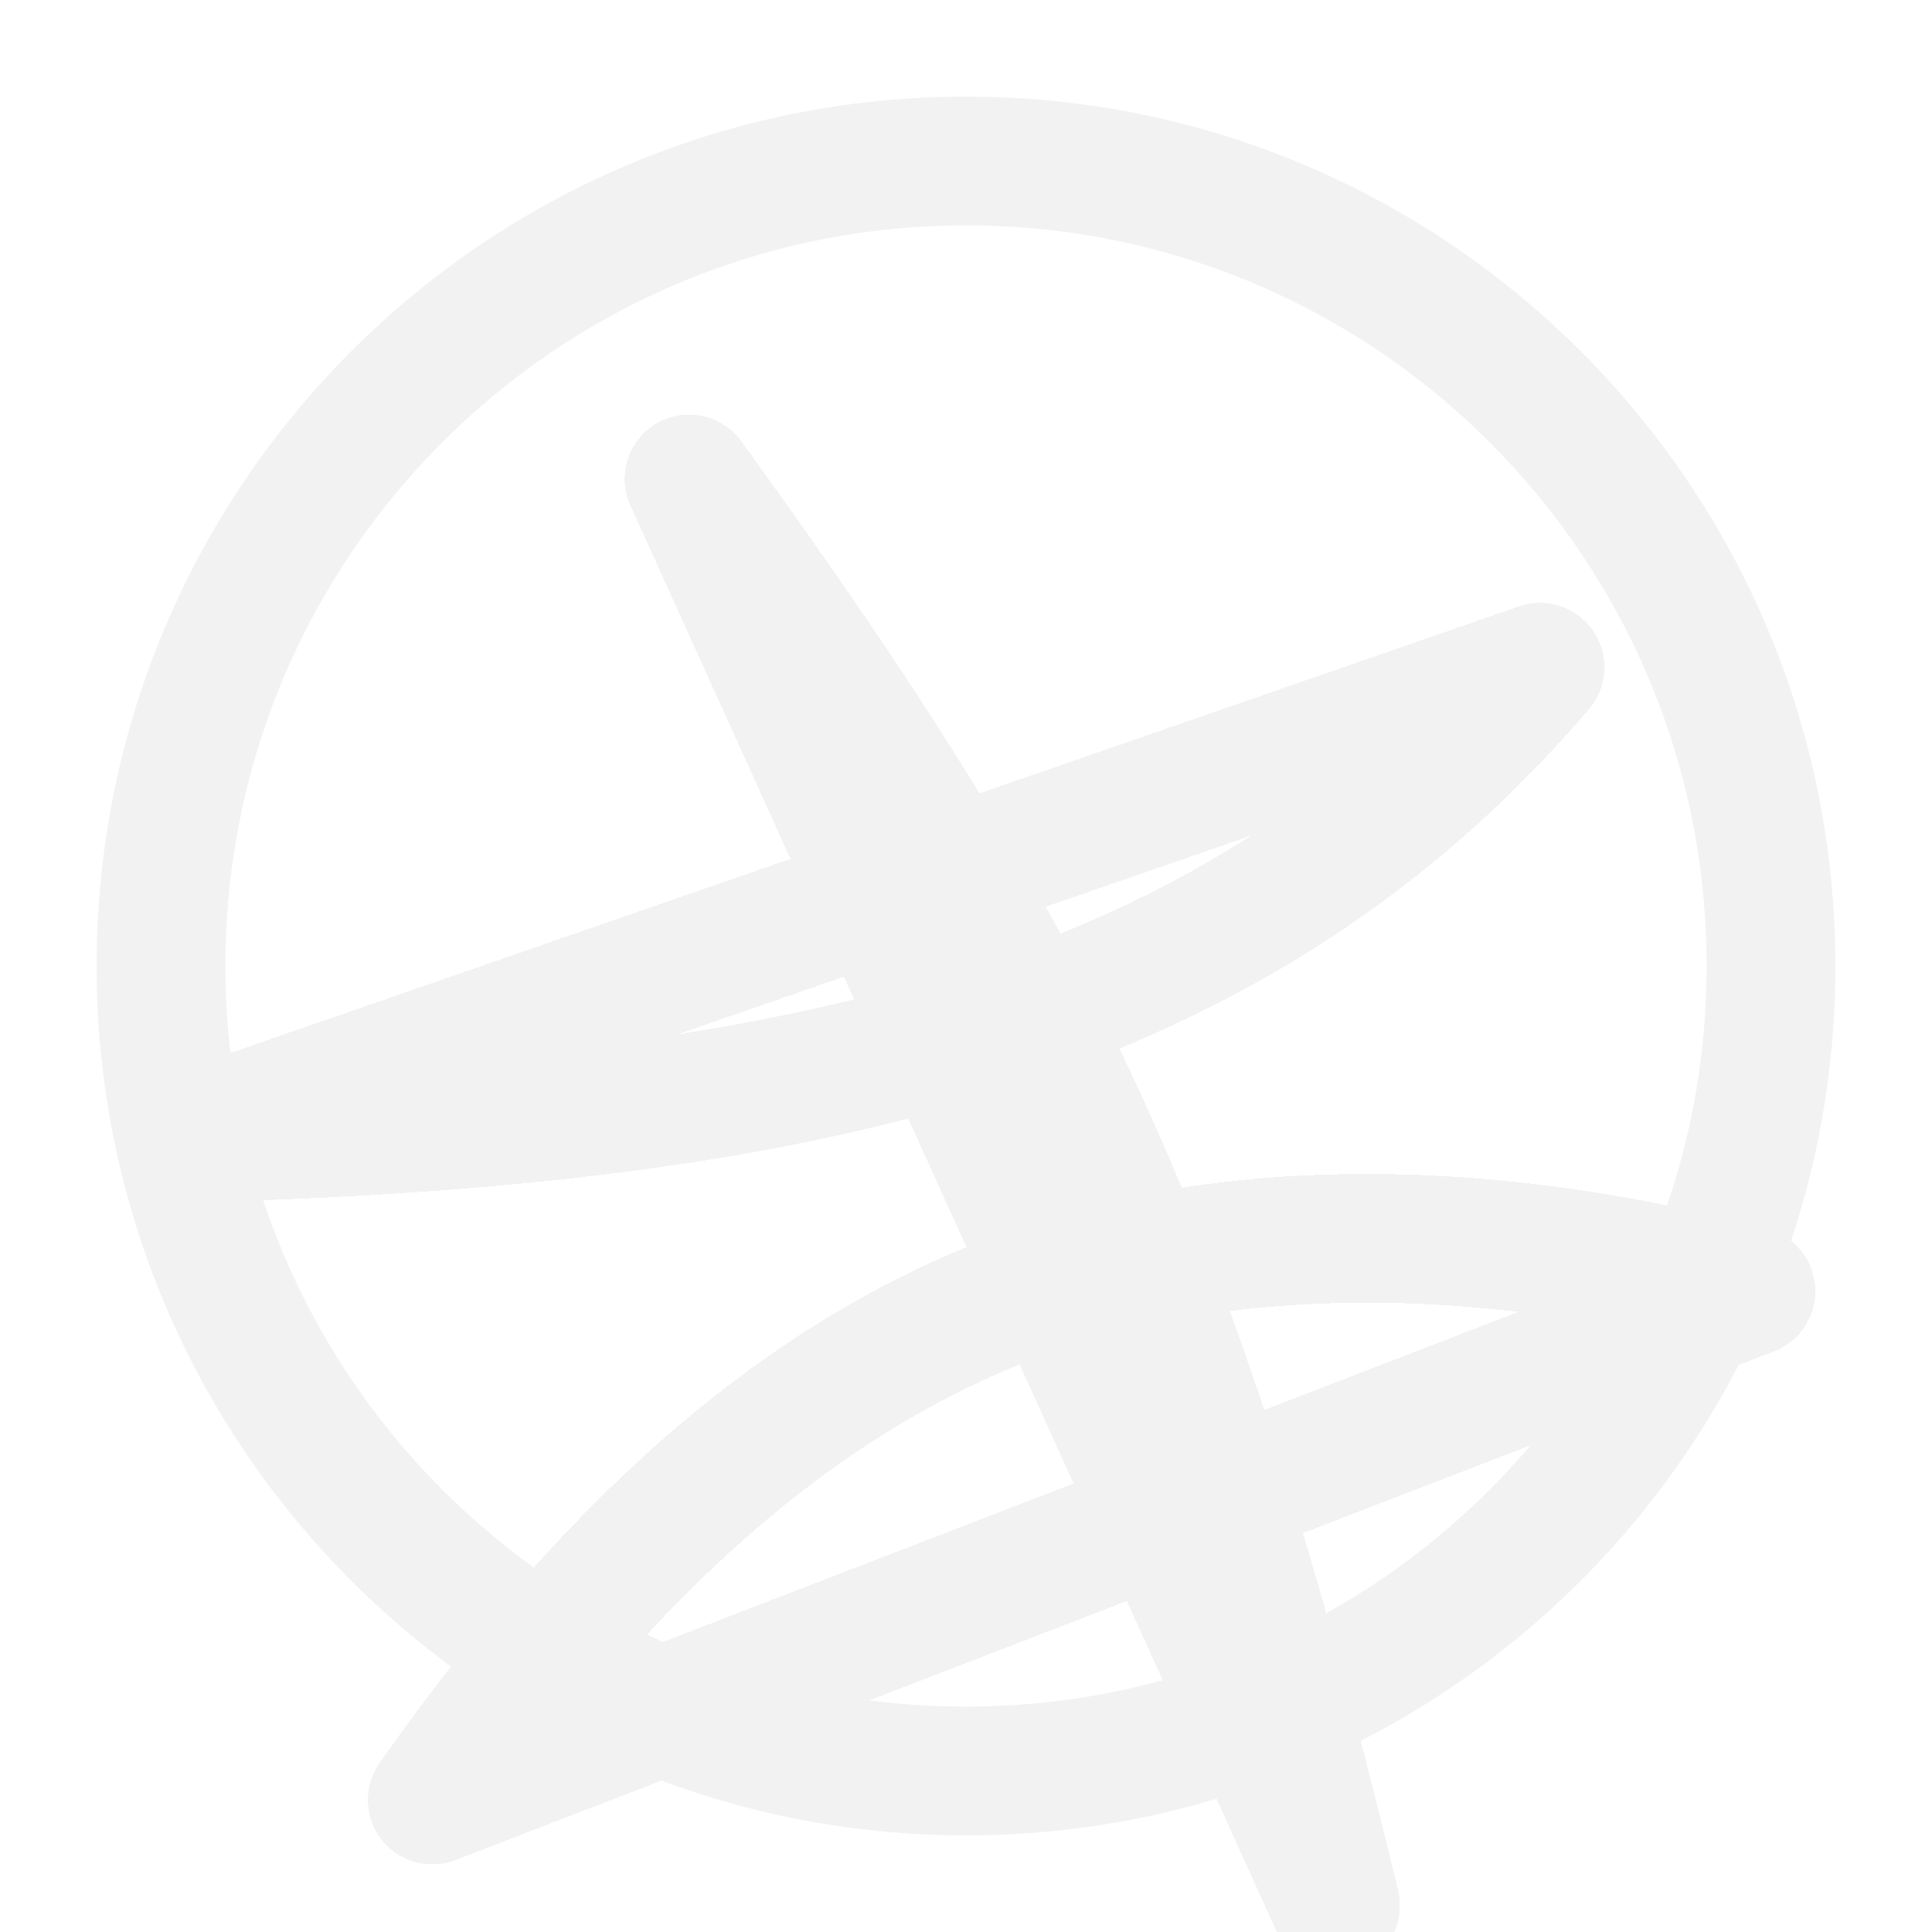 <svg width="30" height="30" viewBox="0 0 30 30" fill="none" xmlns="http://www.w3.org/2000/svg">
<g clip-path="url(#clip0_8_6)">
<path d="M15 27.5C21.904 27.5 27.5 21.904 27.5 15C27.5 8.096 21.904 2.5 15 2.5C8.096 2.5 2.5 8.096 2.5 15C2.5 21.904 8.096 27.5 15 27.5Z" stroke="#F2F2F2" stroke-width="2" stroke-linecap="round" stroke-linejoin="round"/>
<g filter="url(#filter0_d_8_6)">
<path d="M27.188 16.05C22.812 14.887 18.9 15.025 16.012 16.05C12.787 17.2 9.75 19.625 6.713 23.95L27.188 16.05ZM10.7 3.438C16.163 10.975 18.225 15.213 20.738 25.587L10.7 3.438ZM23.913 6.362C19.262 11.8 12.738 13.438 2.812 13.675L23.913 6.362Z" stroke="#F2F2F2" stroke-width="2" stroke-linecap="round" stroke-linejoin="round" shape-rendering="crispEdges"/>
</g>
</g>
<defs>
<filter id="filter0_d_8_6" x="-2.188" y="2.437" width="34.375" height="32.15" filterUnits="userSpaceOnUse" color-interpolation-filters="sRGB">
<feFlood flood-opacity="0" result="BackgroundImageFix"/>
<feColorMatrix in="SourceAlpha" type="matrix" values="0 0 0 0 0 0 0 0 0 0 0 0 0 0 0 0 0 0 127 0" result="hardAlpha"/>
<feOffset dy="4"/>
<feGaussianBlur stdDeviation="2"/>
<feComposite in2="hardAlpha" operator="out"/>
<feColorMatrix type="matrix" values="0 0 0 0 0 0 0 0 0 0 0 0 0 0 0 0 0 0 0.25 0"/>
<feBlend mode="normal" in2="BackgroundImageFix" result="effect1_dropShadow_8_6"/>
<feBlend mode="normal" in="SourceGraphic" in2="effect1_dropShadow_8_6" result="shape"/>
</filter>
<clipPath id="clip0_8_6">
<rect width="30" height="30" fill="white"/>
</clipPath>
</defs>
</svg>
